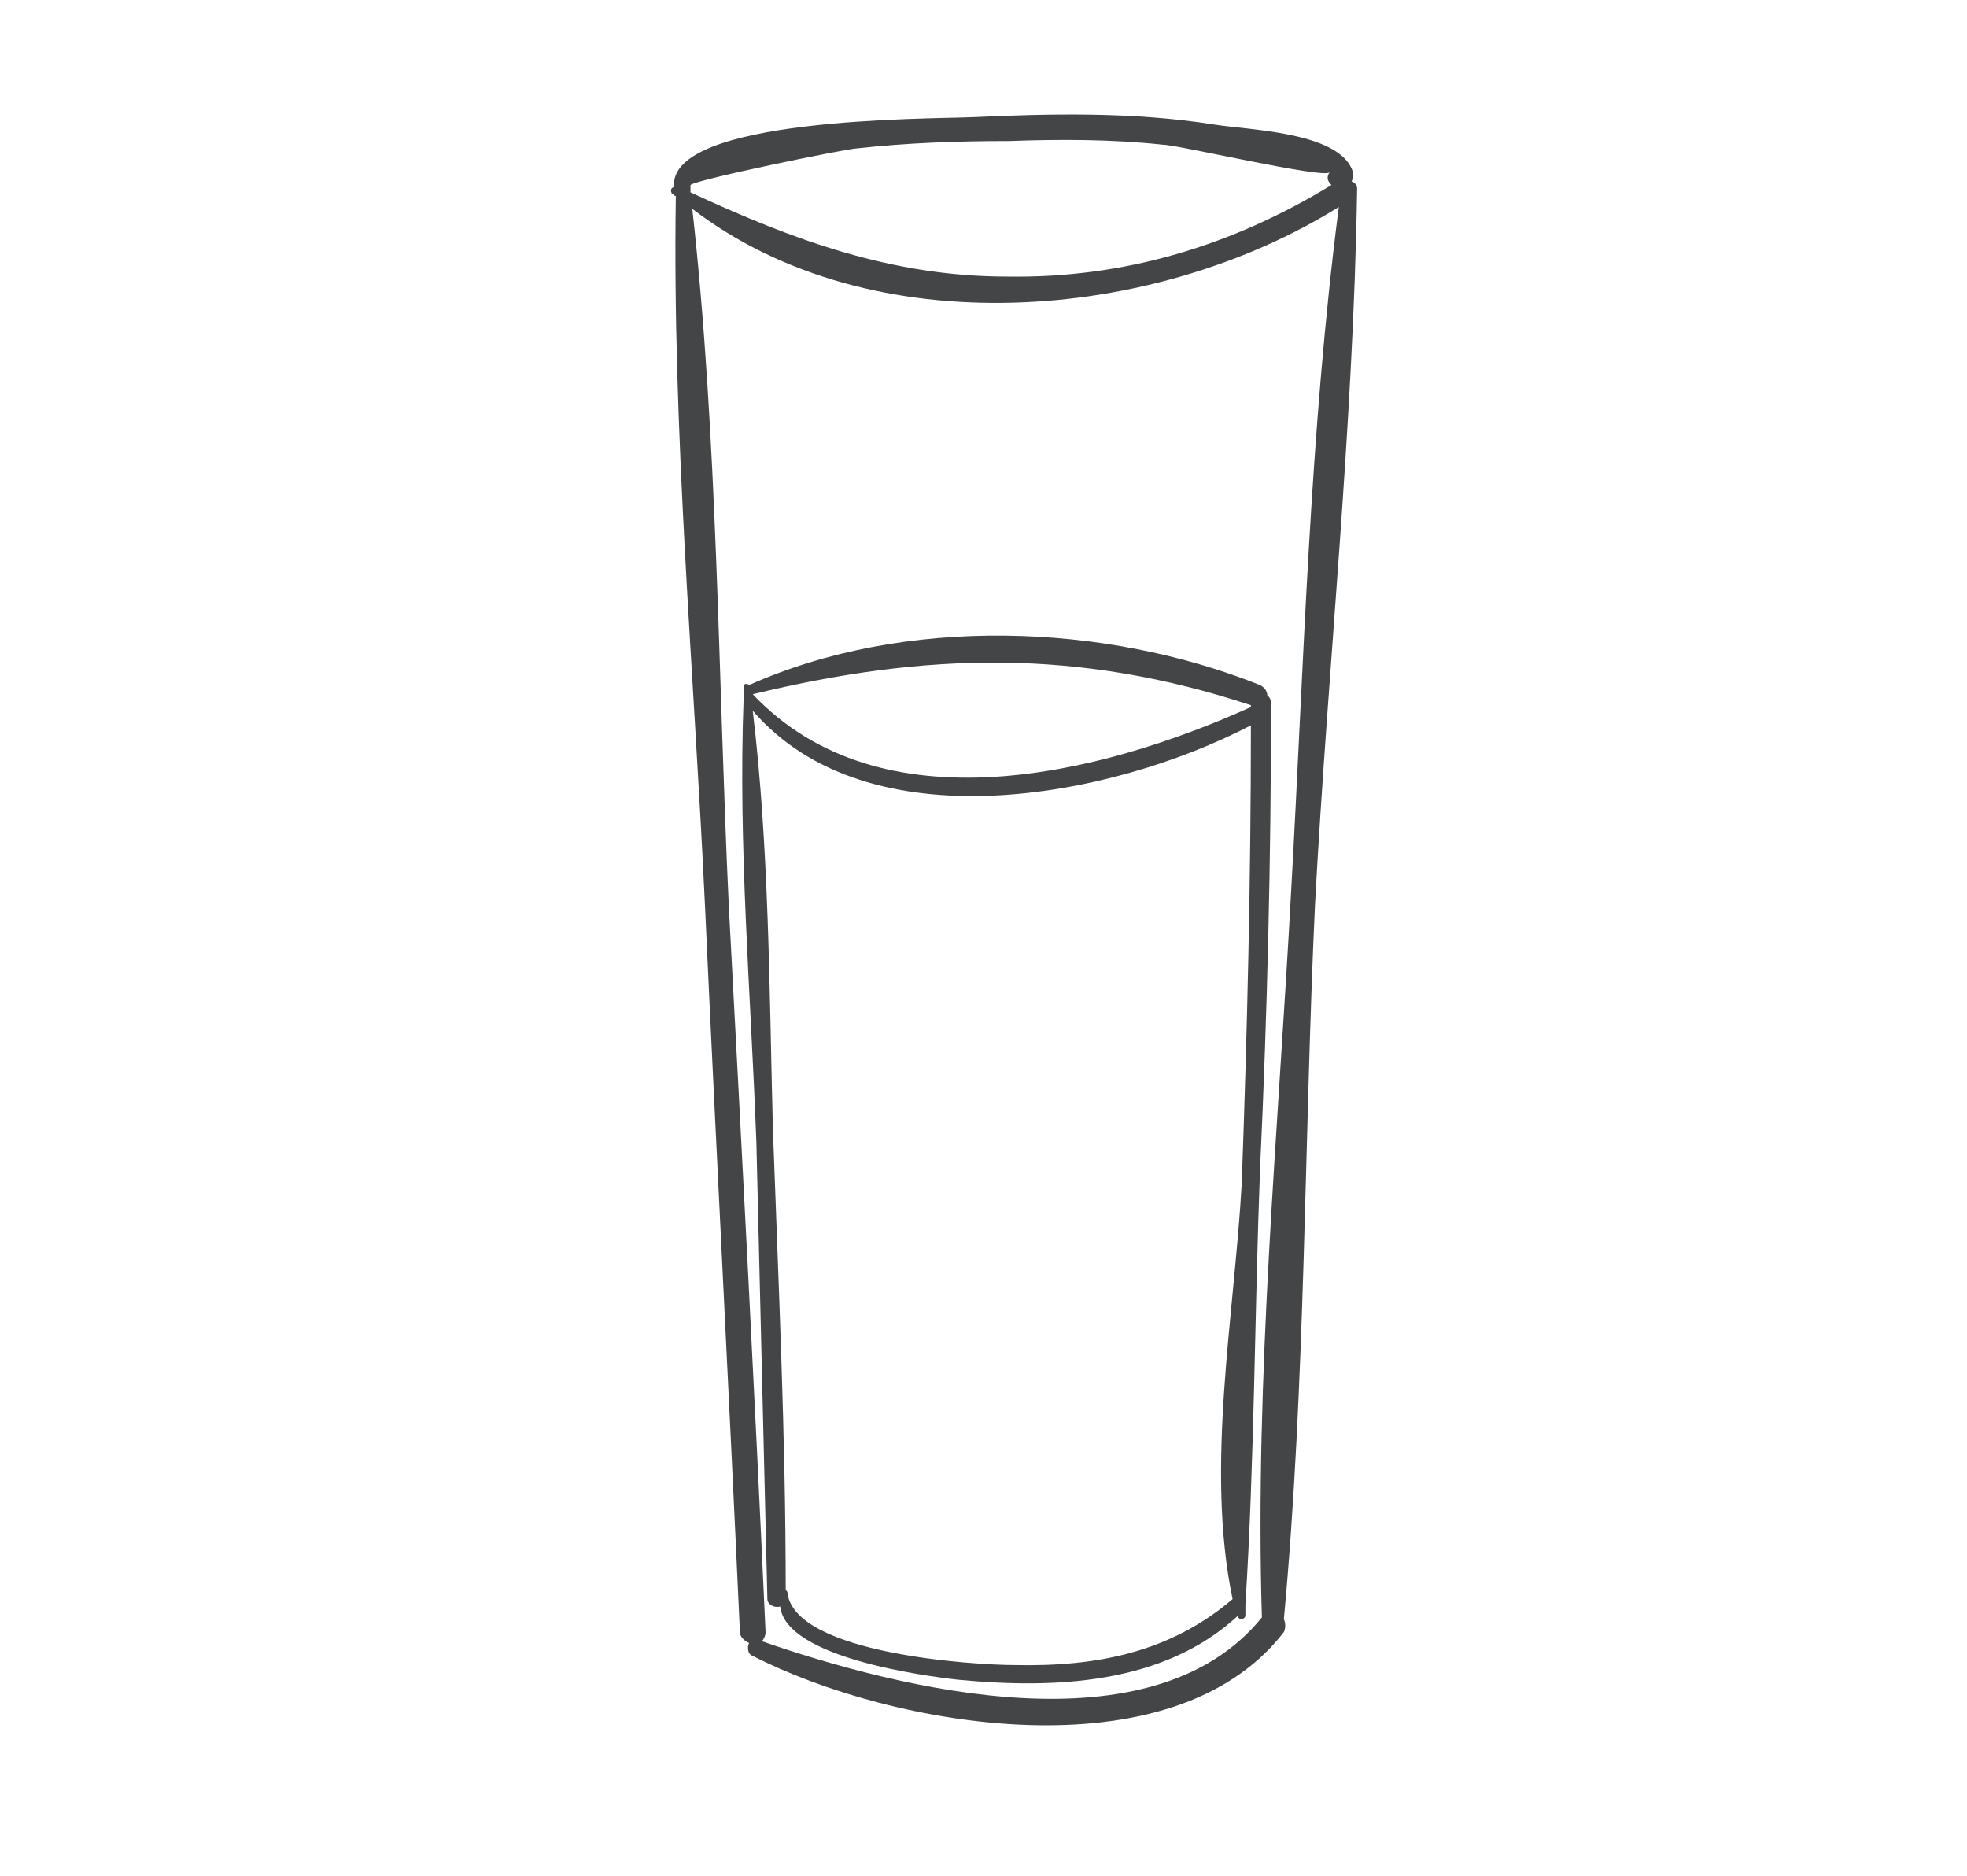 <?xml version="1.0" encoding="UTF-8"?>
<!DOCTYPE svg PUBLIC "-//W3C//DTD SVG 1.1//EN" "http://www.w3.org/Graphics/SVG/1.1/DTD/svg11.dtd">
<!-- Creator: CorelDRAW X7 -->
<svg xmlns="http://www.w3.org/2000/svg" xml:space="preserve" width="1074px" height="1024px" version="1.1" style="shape-rendering:geometricPrecision; text-rendering:geometricPrecision; image-rendering:optimizeQuality; fill-rule:evenodd; clip-rule:evenodd"
viewBox="0 0 1074 1024"
 xmlns:xlink="http://www.w3.org/1999/xlink">
 <defs>
  <style type="text/css">
   <![CDATA[
    .fil0 {fill:none}
    .fil1 {fill:#434546;fill-rule:nonzero}
   ]]>
  </style>
 </defs>
 <g id="Layer_x0020_1">
  <rect class="fil0" width="1074" height="1024"/>
  <path class="fil1" d="M689 883c-60,74 -198,39 -273,13 1,-1 2,-3 2,-5 -6,-132 -13,-264 -20,-395 -6,-127 -6,-256 -20,-382 98,75 252,62 353,-1 -16,124 -19,249 -26,373 -7,131 -20,266 -16,397zm-312 -780c0,0 0,-1 0,-1 0,0 0,-1 0,-1 0,0 0,0 0,0 3,-3 86,-20 91,-20 27,-3 55,-4 83,-4 28,-1 56,-1 84,2 8,0 89,19 91,15 -2,3 -1,5 1,7 -54,33 -113,51 -177,50 -63,0 -117,-20 -173,-46 0,-1 0,-1 0,-2zm364 0c0,-2 -1,-3 -3,-4 1,-2 1,-5 0,-7 -9,-20 -56,-21 -75,-24 -44,-7 -89,-6 -133,-4 -23,1 -165,0 -162,38 0,0 0,0 0,0 -2,1 -2,2 -1,4 1,0 1,1 2,1 -2,129 10,260 16,389 6,131 13,263 19,395 0,3 3,5 5,6 -1,2 -1,6 2,7 76,39 229,66 290,-13 1,-2 1,-5 0,-7 12,-129 11,-261 17,-390 7,-130 21,-261 23,-391z"/>
  <path class="fil1" d="M411 379c95,-23 178,-25 272,6 0,0 0,0 0,1 -82,37 -202,67 -272,-7zm267 267c-4,72 -20,155 -5,227 0,0 0,0 0,0 -34,29 -74,37 -119,36 -22,0 -119,-6 -124,-39 0,-1 0,-1 -1,-2 0,-84 -4,-168 -7,-252 -2,-76 -2,-153 -11,-228 63,73 195,48 272,8 0,84 -2,167 -5,250zm14 -266c0,-3 -2,-5 -4,-6 -85,-34 -194,-38 -279,0 -1,-1 -3,-1 -3,1 0,0 0,0 0,1 0,0 0,1 0,1 0,1 0,2 0,3 0,0 0,1 0,2 -3,80 4,161 7,242 2,83 4,166 6,249 0,3 4,5 7,4 3,28 79,38 97,40 52,5 112,3 153,-35 0,0 0,0 0,0 0,3 4,2 4,0 0,-2 0,-4 0,-6 0,0 0,0 0,0 5,-79 5,-159 8,-238 4,-85 6,-170 6,-254 0,-2 -1,-4 -2,-4z"/>
 </g>
</svg>
